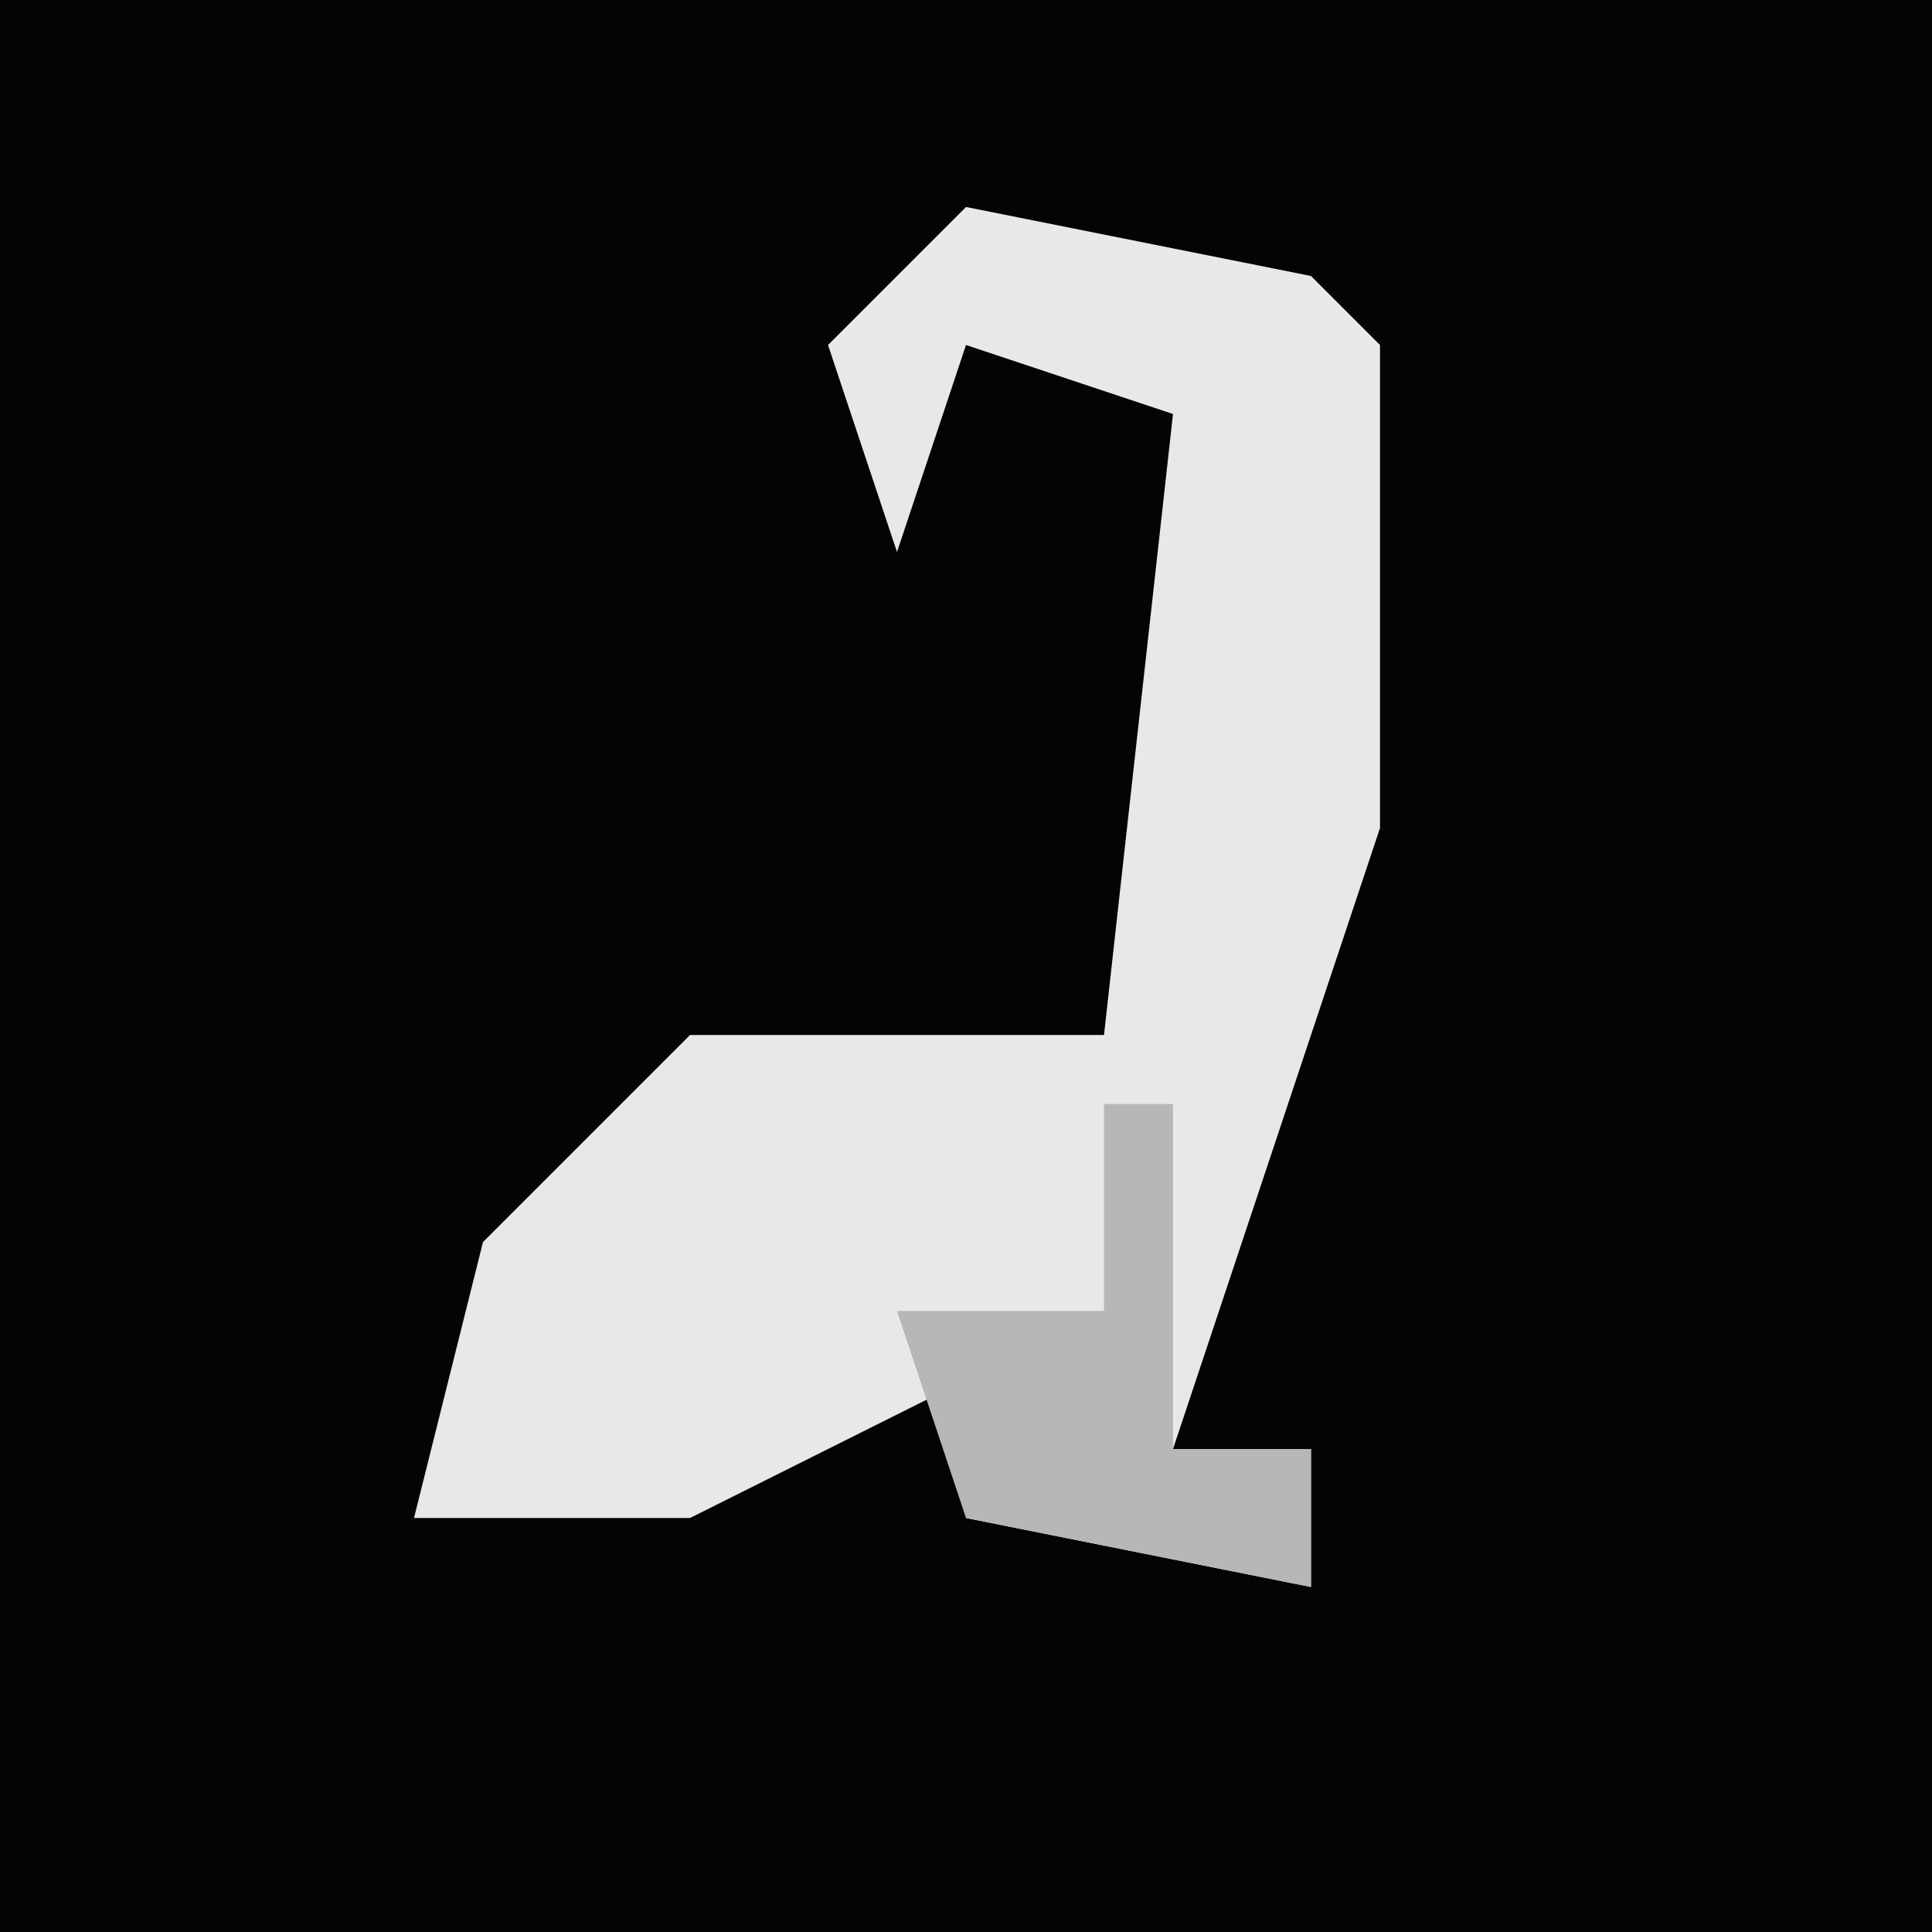 <?xml version="1.0" encoding="UTF-8"?>
<svg version="1.1" xmlns="http://www.w3.org/2000/svg" width="28" height="28">
<path d="M0,0 L28,0 L28,28 L0,28 Z " fill="#040404" transform="translate(0,0)"/>
<path d="M0,0 L5,1 L6,2 L6,9 L3,18 L5,18 L5,20 L0,19 L0,17 L-4,19 L-8,19 L-7,15 L-4,12 L2,12 L3,3 L0,2 L-1,5 L-2,2 Z " fill="#E8E8E8" transform="translate(14,3)"/>
<path d="M0,0 L1,0 L1,5 L3,5 L3,7 L-2,6 L-3,3 L0,3 Z " fill="#B7B7B7" transform="translate(16,16)"/>
</svg>
